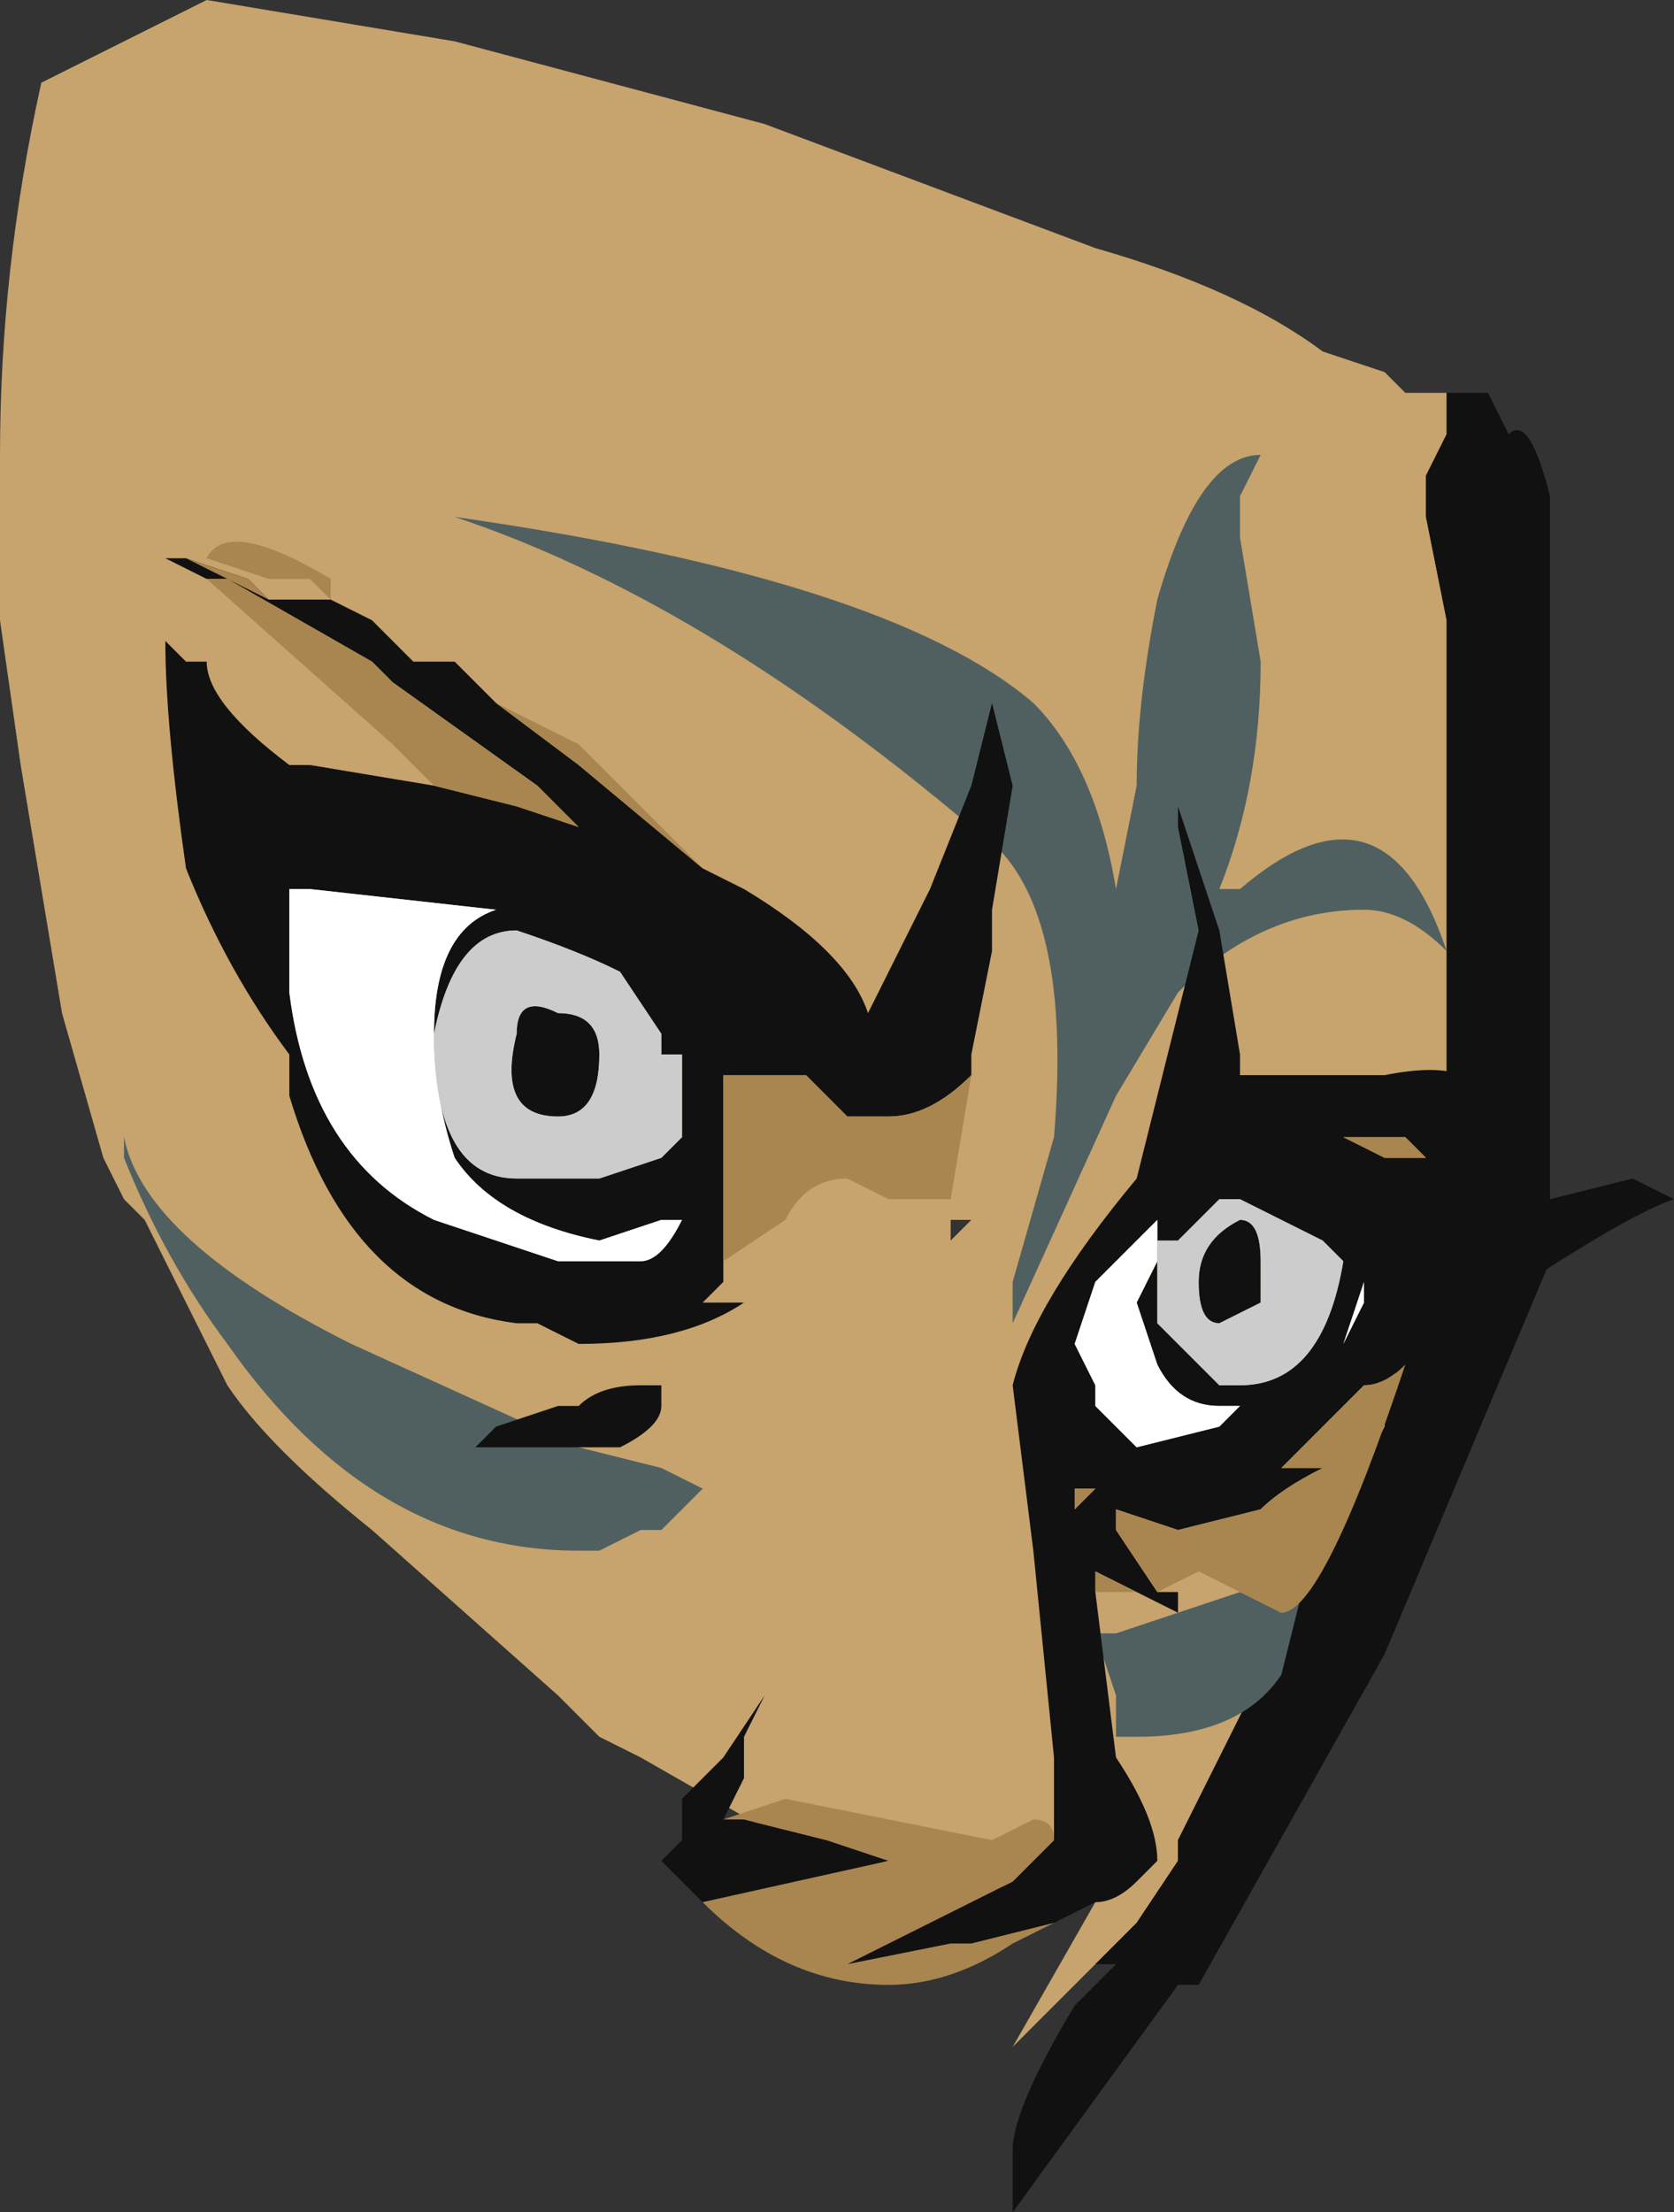 <?xml version="1.0" encoding="UTF-8" standalone="no"?>
<svg xmlns:ffdec="https://www.free-decompiler.com/flash" xmlns:xlink="http://www.w3.org/1999/xlink" ffdec:objectType="frame" height="37.45px" width="28.35px" xmlns="http://www.w3.org/2000/svg">
  <rect width="100%" height="100%" fill="#333333" stroke="none"/>
  <g transform="matrix(1.0, 0.0, 0.0, 1.0, 4.2, 10.85)">
    <use ffdec:characterId="400" height="5.35" transform="matrix(7.0, 0.0, 0.0, 7.0, -4.2, -10.85)" width="4.05" xlink:href="#shape0"/>
  </g>
  <defs>
    <g id="shape0" transform="matrix(1.0, 0.0, 0.0, 1.0, 0.6, 1.55)">
      <path d="M2.05 3.2 L1.85 3.4 2.05 3.05 2.0 3.05 1.3 2.9 0.95 2.7 0.85 2.65 0.75 2.55 0.3 2.15 Q0.05 1.95 -0.05 1.8 L-0.25 1.4 -0.3 1.35 -0.35 1.25 -0.45 0.9 -0.55 0.3 -0.6 -0.05 -0.6 -0.45 Q-0.6 -0.9 -0.5 -1.35 L-0.1 -1.55 0.5 -1.45 1.25 -1.25 2.05 -0.95 Q2.4 -0.85 2.6 -0.7 L2.75 -0.65 2.8 -0.6 2.9 -0.6 2.9 -0.5 2.85 -0.4 2.85 -0.3 2.9 -0.05 2.9 1.05 Q2.8 1.4 2.8 1.65 L2.8 1.7 2.75 1.85 2.75 1.9 2.25 2.9 2.25 2.95 2.15 3.1 2.05 3.2 M1.7 1.4 L1.7 1.45 1.75 1.4 1.7 1.4 M1.35 2.7 L1.35 2.7 M1.4 2.75 L1.4 2.75" fill="#c7a36d" fill-rule="evenodd" stroke="none"/>
      <path d="M2.05 3.2 L2.15 3.1 2.25 2.95 2.25 2.9 2.75 1.9 2.75 1.85 2.8 1.7 2.8 1.65 Q2.8 1.4 2.9 1.05 L2.9 -0.05 2.85 -0.3 2.85 -0.4 2.9 -0.5 2.9 -0.6 3.0 -0.6 3.05 -0.5 Q3.1 -0.55 3.15 -0.35 L3.15 1.5 2.75 2.45 2.3 3.25 2.25 3.25 1.85 3.8 1.85 3.65 Q1.85 3.55 2.0 3.3 L2.1 3.2 2.05 3.2" fill="#111111" fill-rule="evenodd" stroke="none"/>
      <path d="M2.4 -0.35 L2.4 -0.25 2.45 0.05 Q2.45 0.35 2.35 0.6 L2.4 0.6 Q2.75 0.3 2.9 0.75 2.8 0.65 2.7 0.65 2.45 0.65 2.25 0.85 L2.1 1.1 1.85 1.65 1.85 1.55 1.95 1.2 Q2.0 0.6 1.75 0.45 1.1 -0.1 0.5 -0.3 1.55 -0.15 1.9 0.15 2.05 0.3 2.1 0.6 L2.15 0.35 Q2.15 0.15 2.2 -0.1 2.3 -0.45 2.45 -0.45 L2.4 -0.35 M0.95 2.15 L0.85 2.2 0.8 2.2 Q0.3 2.2 -0.05 1.7 -0.2 1.5 -0.3 1.25 L-0.3 1.2 Q-0.25 1.45 0.25 1.7 L0.8 1.95 1.0 2.0 1.1 2.05 1.0 2.15 0.95 2.15 M2.4 2.3 L2.5 2.35 2.55 2.3 2.5 2.5 Q2.4 2.65 2.15 2.65 L2.1 2.65 2.1 2.55 2.05 2.4 2.1 2.4 2.4 2.3" fill="#506060" fill-rule="evenodd" stroke="none"/>
      <path d="M-0.15 -0.2 L0.0 -0.15 0.05 -0.1 0.2 -0.1 0.3 -0.05 0.4 0.05 0.5 0.05 0.6 0.15 0.8 0.3 1.1 0.55 1.2 0.6 Q1.45 0.75 1.5 0.9 L1.65 0.6 1.75 0.35 1.8 0.15 1.85 0.35 1.8 0.65 1.8 0.75 1.75 1.0 1.75 1.05 Q1.65 1.15 1.55 1.15 L1.45 1.15 1.35 1.05 1.15 1.05 1.15 1.5 1.15 1.55 1.1 1.6 1.2 1.6 Q1.05 1.7 0.8 1.7 L0.7 1.65 0.65 1.65 Q0.25 1.6 0.1 1.1 L0.1 1.0 Q-0.05 0.8 -0.15 0.55 -0.2 0.2 -0.2 0.0 L-0.15 0.05 -0.1 0.05 Q-0.1 0.15 0.1 0.3 L0.15 0.3 0.45 0.35 0.65 0.4 0.8 0.45 0.7 0.35 0.35 0.1 0.3 0.05 -0.05 -0.15 -0.1 -0.15 -0.2 -0.2 -0.15 -0.2 M1.95 2.9 L1.95 2.7 1.9 2.2 1.85 1.8 Q1.9 1.6 2.15 1.3 L2.3 0.7 2.25 0.45 2.25 0.4 2.35 0.7 2.4 1.0 2.4 1.05 2.75 1.05 Q3.0 1.0 3.0 1.15 L3.0 1.2 2.9 1.2 2.9 1.3 Q3.0 1.35 3.0 1.4 L3.15 1.35 3.35 1.3 3.45 1.35 Q3.3 1.4 2.8 1.75 2.75 1.8 2.7 1.8 L2.5 2.0 2.6 2.0 Q2.5 2.05 2.45 2.1 L2.25 2.15 2.1 2.1 2.1 2.15 2.2 2.3 2.25 2.3 2.25 2.35 2.15 2.3 2.05 2.25 2.05 2.3 2.1 2.7 Q2.2 2.85 2.2 2.95 L2.15 3.0 Q2.1 3.05 2.05 3.05 L1.95 3.1 1.75 3.15 1.7 3.15 1.45 3.2 1.85 3.0 1.95 2.9 M1.1 3.05 L1.0 2.95 1.05 2.9 1.05 2.8 1.15 2.7 1.25 2.55 1.2 2.65 1.2 2.75 1.15 2.85 1.2 2.85 1.4 2.9 1.55 2.95 1.1 3.05 M2.0 1.7 L2.05 1.8 2.05 1.85 2.15 1.95 2.35 1.9 2.4 1.85 2.35 1.85 Q2.25 1.85 2.2 1.75 L2.15 1.6 2.2 1.5 2.2 1.4 2.05 1.55 2.0 1.7 M2.8 1.2 L2.65 1.2 2.75 1.25 2.85 1.25 2.8 1.2 M2.45 1.5 L2.45 1.6 2.35 1.65 Q2.3 1.65 2.3 1.55 2.3 1.45 2.4 1.4 2.45 1.4 2.45 1.5 M2.2 1.45 L2.2 1.65 2.35 1.8 2.4 1.8 Q2.6 1.8 2.65 1.5 L2.6 1.45 2.4 1.35 2.35 1.35 2.25 1.45 2.2 1.45 M2.7 1.55 L2.65 1.7 2.7 1.6 2.7 1.55 M0.1 0.85 Q0.15 1.25 0.45 1.4 L0.75 1.5 0.95 1.5 Q1.0 1.5 1.05 1.4 L1.0 1.4 0.85 1.45 Q0.6 1.4 0.5 1.25 0.45 1.1 0.45 0.95 0.45 0.7 0.6 0.65 L0.15 0.6 0.1 0.6 0.1 0.85 M0.65 1.3 L0.85 1.3 1.0 1.25 1.05 1.2 1.05 1.0 1.0 1.0 1.0 0.95 0.9 0.8 Q0.8 0.75 0.65 0.7 0.5 0.7 0.45 0.95 0.45 1.3 0.65 1.3 M1.0 0.9 L1.0 0.9 M0.85 1.0 Q0.85 1.15 0.75 1.15 0.6 1.15 0.65 0.95 0.65 0.85 0.75 0.9 0.85 0.9 0.85 1.0 M1.0 1.8 L1.0 1.85 Q1.0 1.9 0.9 1.95 L0.55 1.95 0.6 1.9 0.75 1.85 0.8 1.85 Q0.85 1.8 0.95 1.8 L1.0 1.8 M2.0 2.1 L2.05 2.05 2.0 2.05 2.0 2.1" fill="#111111" fill-rule="evenodd" stroke="none"/>
      <path d="M2.0 1.7 L2.05 1.55 2.2 1.4 2.2 1.5 2.15 1.6 2.2 1.75 Q2.25 1.85 2.35 1.85 L2.4 1.85 2.35 1.9 2.15 1.95 2.05 1.85 2.05 1.8 2.0 1.7 M2.7 1.55 L2.7 1.6 2.65 1.7 2.7 1.55 M0.1 0.85 L0.1 0.6 0.15 0.6 0.6 0.65 Q0.45 0.7 0.45 0.95 0.45 1.1 0.5 1.25 0.6 1.4 0.85 1.45 L1.0 1.4 1.05 1.4 Q1.0 1.5 0.95 1.5 L0.75 1.5 0.45 1.4 Q0.15 1.25 0.1 0.85" fill="#ffffff" fill-rule="evenodd" stroke="none"/>
      <path d="M0.2 -0.15 L0.2 -0.1 0.15 -0.15 0.05 -0.15 -0.1 -0.2 Q-0.05 -0.3 0.2 -0.15 M0.05 -0.1 L0.0 -0.15 -0.15 -0.2 0.05 -0.1 M-0.1 -0.15 L-0.05 -0.15 0.3 0.05 0.35 0.1 0.7 0.35 0.8 0.45 0.65 0.4 0.45 0.35 0.35 0.25 -0.1 -0.15 M1.15 1.5 L1.15 1.05 1.35 1.05 1.45 1.15 1.55 1.15 Q1.65 1.15 1.75 1.05 L1.7 1.35 1.55 1.35 1.45 1.3 Q1.35 1.3 1.3 1.4 L1.15 1.5 M1.1 0.55 L0.8 0.3 0.6 0.15 0.8 0.25 1.1 0.55 M0.4 0.05 L0.3 -0.05 0.4 0.05 M2.8 1.75 Q2.6 2.35 2.5 2.35 L2.3 2.25 2.2 2.3 2.1 2.15 2.1 2.1 2.25 2.15 2.45 2.1 Q2.5 2.05 2.6 2.0 L2.5 2.0 2.7 1.8 Q2.75 1.8 2.8 1.75 M2.15 2.3 L2.05 2.3 2.05 2.25 2.15 2.3 M1.95 3.1 L1.85 3.15 Q1.7 3.25 1.55 3.25 1.3 3.25 1.1 3.05 L1.55 2.95 1.4 2.9 1.2 2.85 1.15 2.85 1.3 2.8 1.8 2.9 1.9 2.85 Q1.95 2.85 1.95 2.9 L1.85 3.0 1.45 3.2 1.7 3.15 1.75 3.15 1.95 3.1 M2.85 1.25 L2.75 1.25 2.65 1.2 2.8 1.2 2.85 1.25 M2.0 2.1 L2.0 2.05 2.05 2.05 2.0 2.1" fill="#a9854f" fill-rule="evenodd" stroke="none"/>
      <path d="M2.2 1.45 L2.25 1.45 2.35 1.35 2.4 1.35 2.6 1.45 2.65 1.5 Q2.6 1.8 2.4 1.8 L2.35 1.8 2.2 1.65 2.2 1.45 M2.45 1.5 Q2.45 1.4 2.4 1.4 2.3 1.45 2.3 1.55 2.3 1.65 2.35 1.65 L2.45 1.6 2.45 1.5 M0.65 1.3 Q0.45 1.3 0.45 0.95 0.5 0.7 0.65 0.7 0.8 0.75 0.9 0.8 L1.0 0.95 1.0 1.0 1.05 1.0 1.05 1.2 1.0 1.25 0.85 1.3 0.65 1.3 M0.85 1.0 Q0.85 0.9 0.75 0.9 0.65 0.85 0.65 0.95 0.6 1.15 0.75 1.15 0.85 1.15 0.85 1.0" fill="#cccccc" fill-rule="evenodd" stroke="none"/>
    </g>
  </defs>
</svg>
